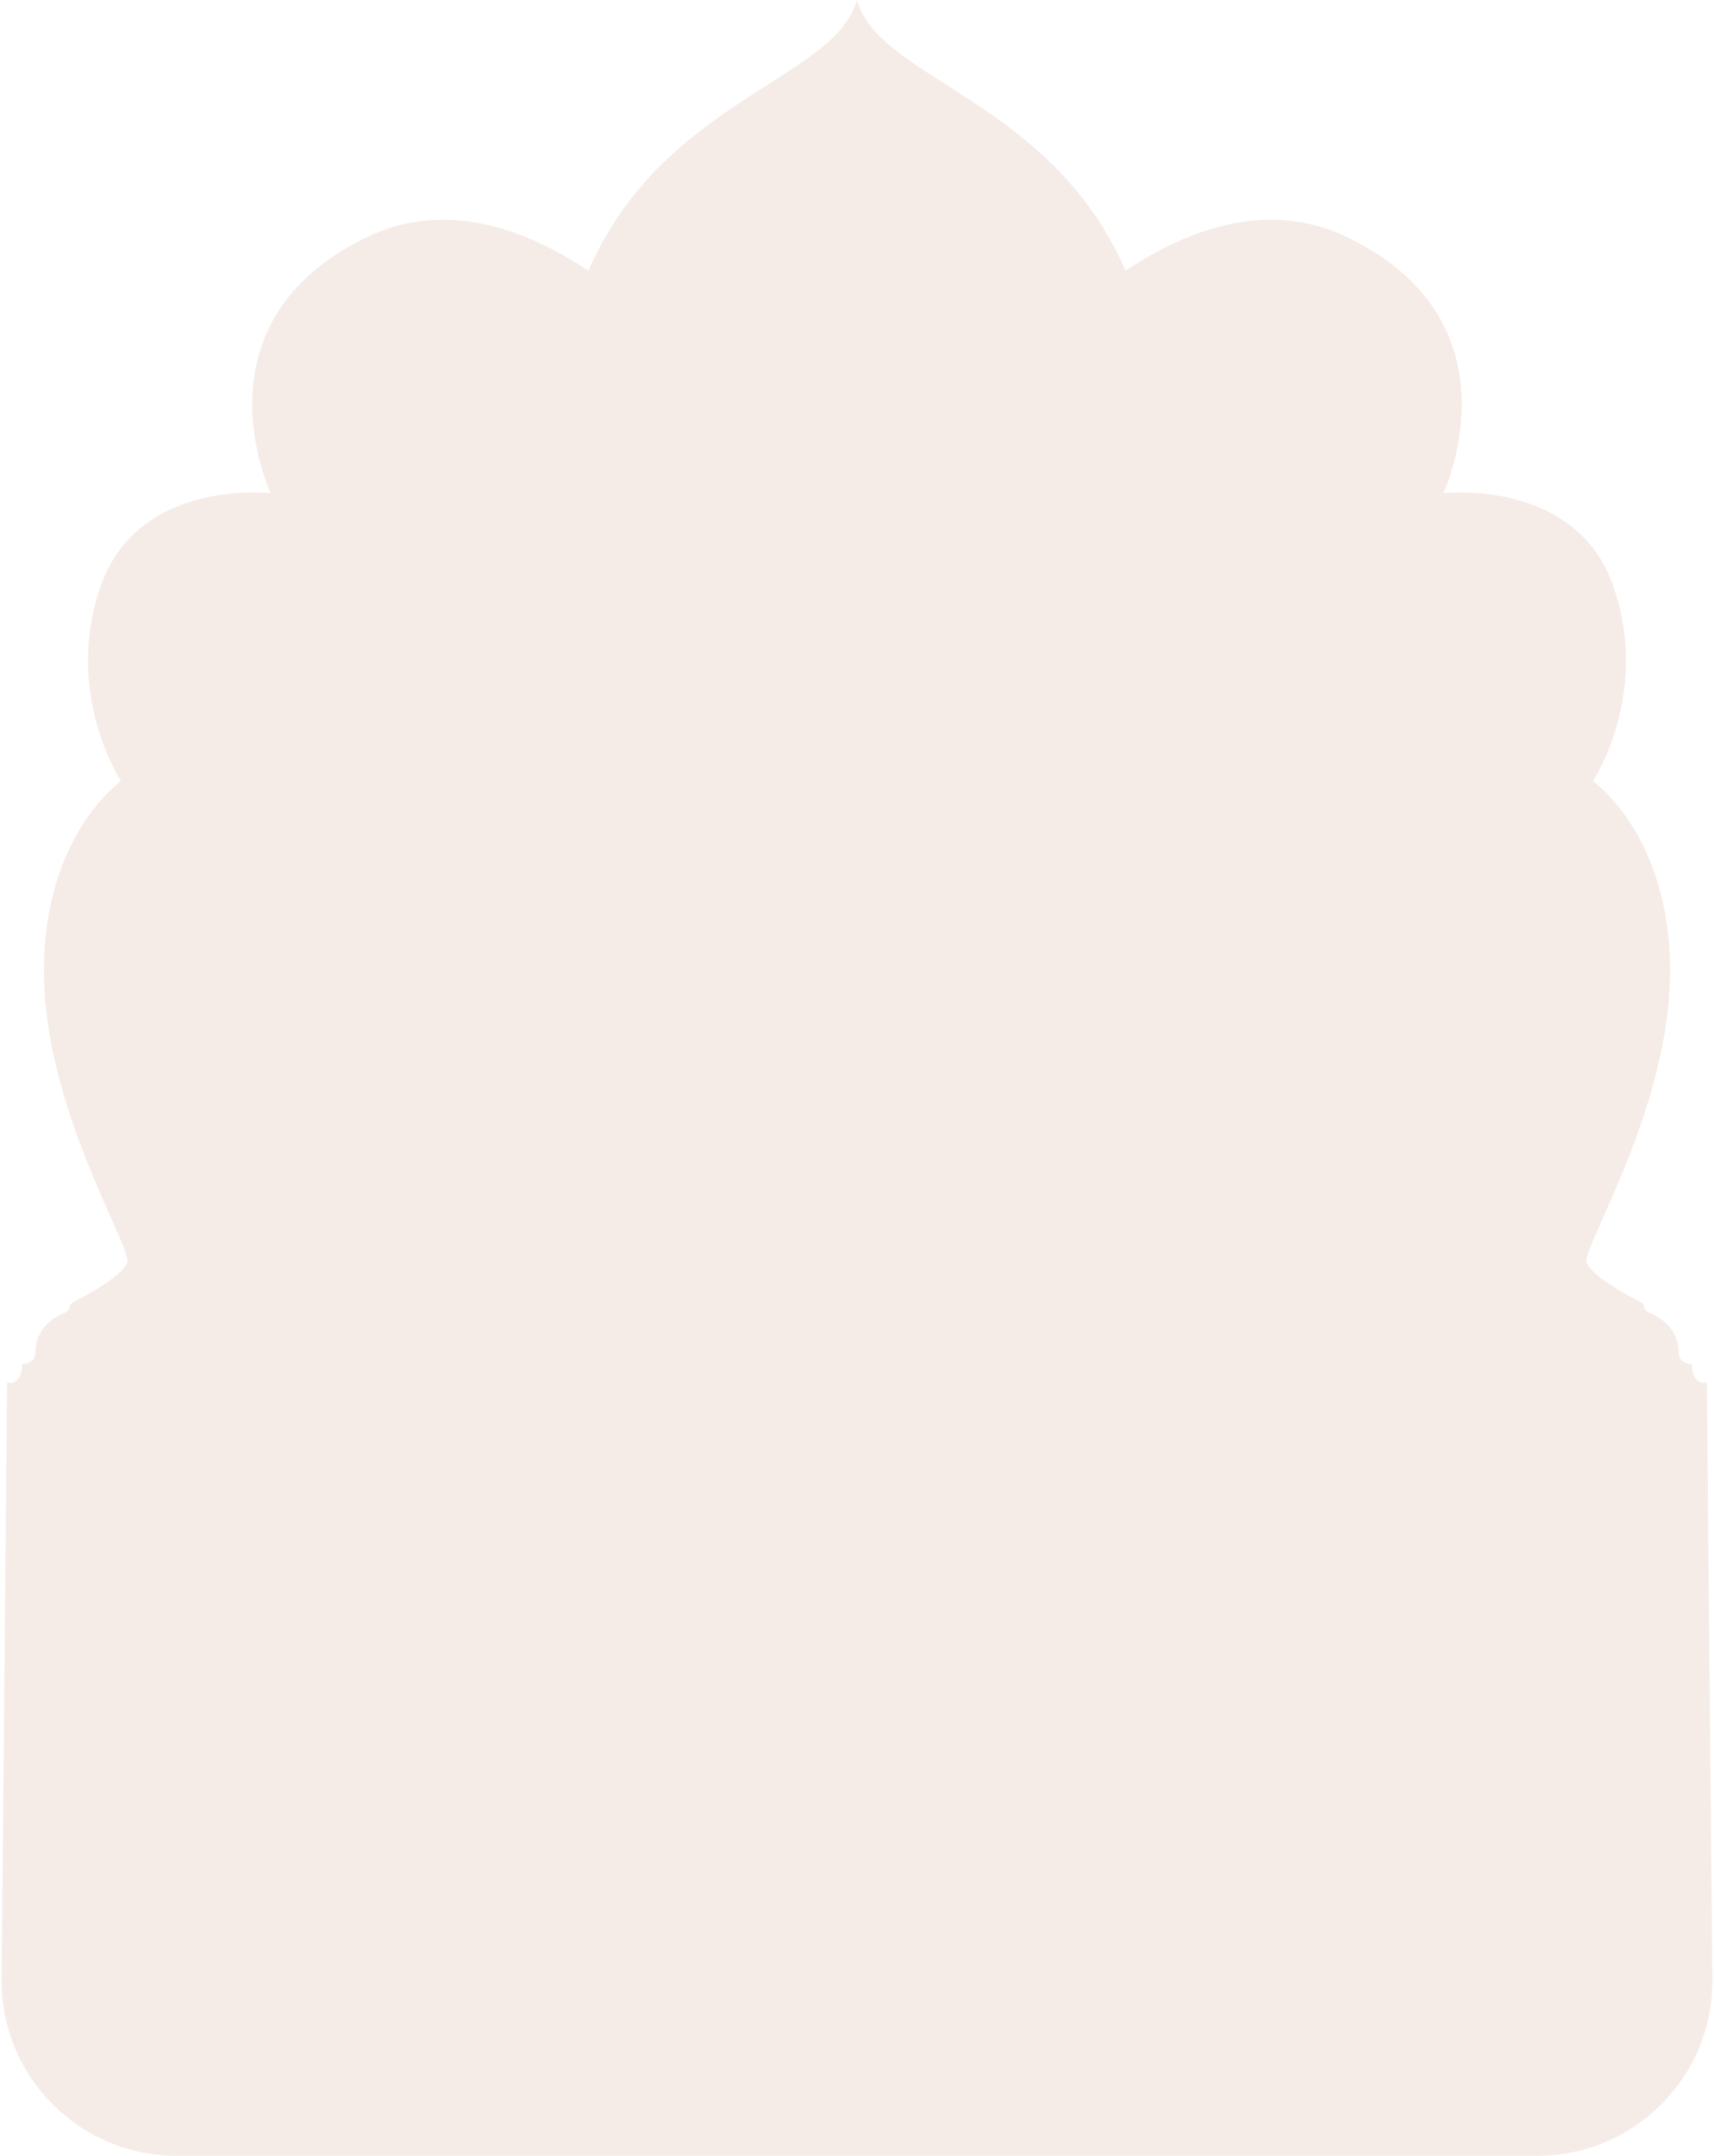 <svg width="190" height="239" viewBox="0 0 190 239" fill="none" xmlns="http://www.w3.org/2000/svg">
<g style="mix-blend-mode:multiply">
<path d="M189.209 153.287C189.209 153.287 187.63 153.747 187.532 151.25C186.48 151.119 186.117 150.725 186.084 149.938C186.052 149.15 185.986 146.817 182.662 145.469C182.005 145.009 182.564 144.714 181.74 144.287C180.917 143.86 176.641 141.692 175.853 139.952C175.591 137.882 185.13 122.739 185.13 107.628C185.13 92.517 176.578 86.605 176.578 86.605C176.578 86.605 183.025 76.881 178.814 64.926C174.604 52.968 159.998 54.676 159.998 54.676C159.998 54.676 168.945 35.755 149.341 26.295C140.763 22.156 131.959 25.235 124.768 30.009C116.448 10.923 97.498 8.935 95 0C92.499 8.935 73.552 10.923 65.23 30.009C58.039 25.235 49.234 22.156 40.657 26.295C21.052 35.755 30 54.676 30 54.676C30 54.676 15.394 52.968 11.184 64.926C6.973 76.883 13.42 86.605 13.42 86.605C13.42 86.605 4.868 92.517 4.868 107.628C4.868 122.739 14.407 137.882 14.145 139.952C13.354 141.692 9.078 143.86 8.257 144.287C7.434 144.714 7.995 145.009 7.336 145.469C4.014 146.817 3.948 149.148 3.913 149.938C3.878 150.727 3.518 151.119 2.465 151.25C2.367 153.747 0.788 153.287 0.788 153.287L0.18 219.421C0.081 230.205 8.796 239 19.58 239H170.419C181.204 239 189.919 230.204 189.819 219.42L189.209 153.287Z" fill="#CC9B80" fill-opacity="0.19"/>
</g>
</svg>
